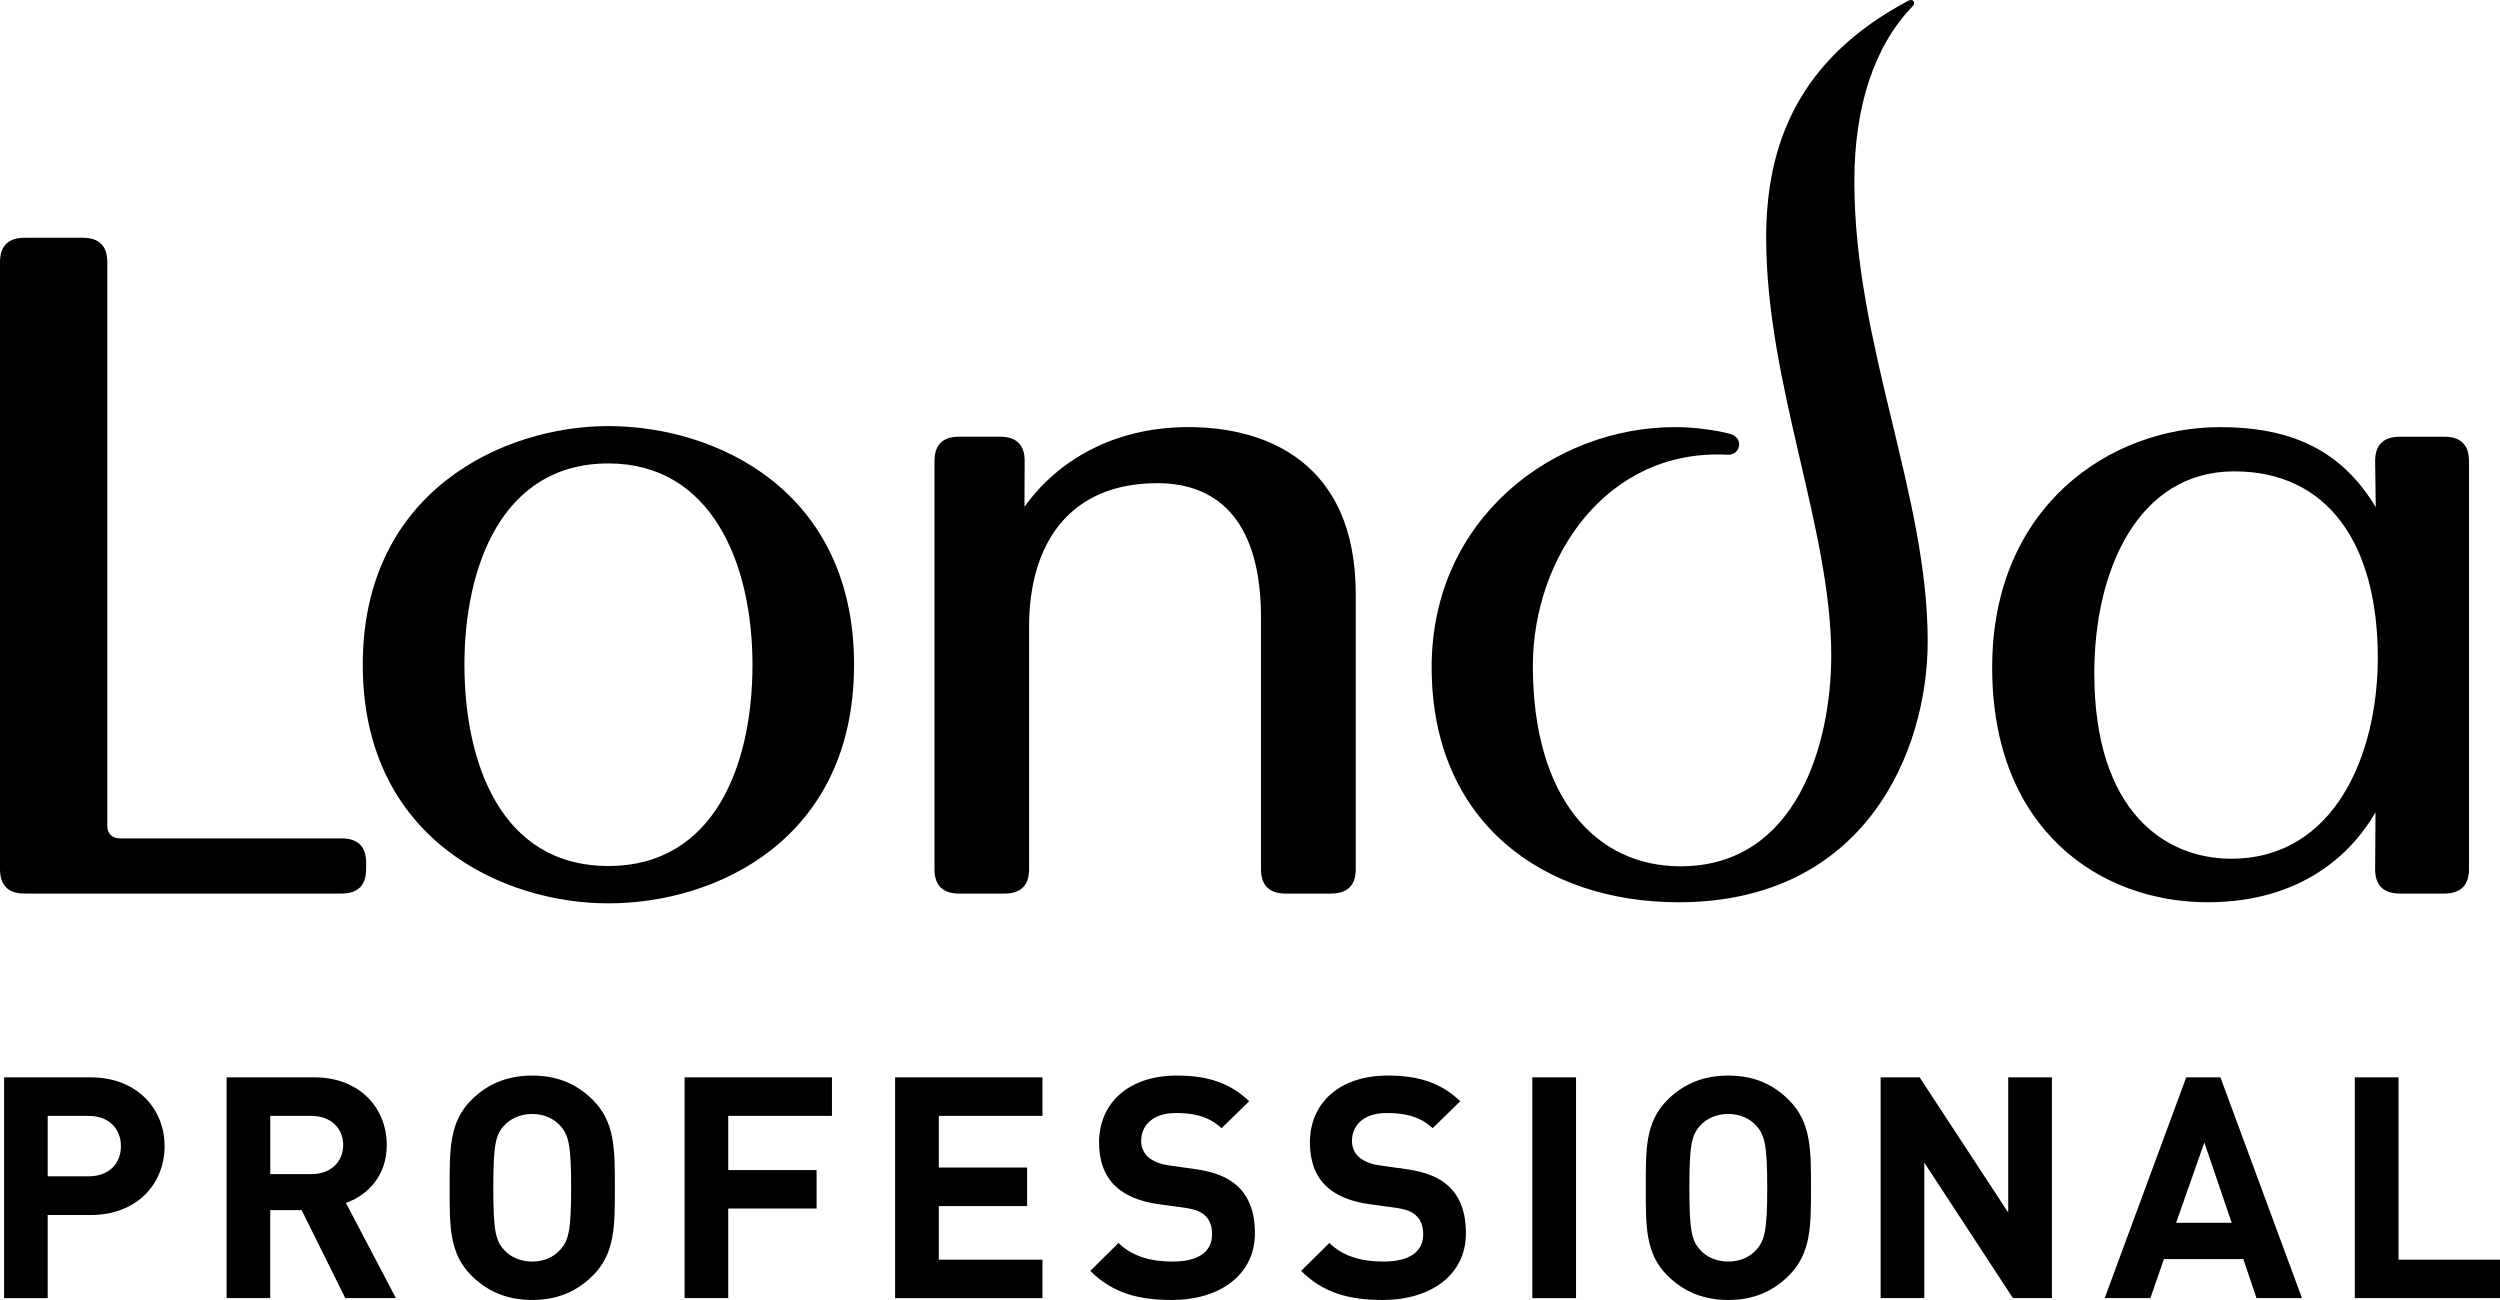 <?xml version="1.0" encoding="iso-8859-1"?>
<!-- Generator: Adobe Illustrator 16.0.3, SVG Export Plug-In . SVG Version: 6.00 Build 0)  -->
<!DOCTYPE svg PUBLIC "-//W3C//DTD SVG 1.1//EN" "http://www.w3.org/Graphics/SVG/1.1/DTD/svg11.dtd">
<svg version="1.1" id="Layer_1" xmlns:x="http://ns.adobe.com/Extensibility/1.0/" xmlns:i="http://ns.adobe.com/AdobeIllustrator/10.0/" xmlns:graph="http://ns.adobe.com/Graphs/1.0/"
	 xmlns="http://www.w3.org/2000/svg" xmlns:xlink="http://www.w3.org/1999/xlink" xmlns:a="http://ns.adobe.com/AdobeSVGViewerExtensions/3.0/"
	 x="0px" y="0px" width="99.999px" height="51.999px" viewBox="0 0 99.999 51.999"
	 style="enable-background:new 0 0 99.999 51.999;" xml:space="preserve">
<path d="M61.314,26.635c0,5.312,2.546,8.017,5.904,8.017c4.651,0,6.031-4.906,6.031-8.441c0-5.056-2.603-10.864-2.603-16.701
	c0-3.732,1.284-7.149,5.691-9.484c0.163-0.089,0.318,0.066,0.167,0.224c-1.527,1.578-2.331,3.991-2.331,7.005
	c0,6.548,2.934,12.507,2.934,18.399c0,4.38-2.489,10.436-9.969,10.436c-5.363,0-9.873-3.167-9.873-9.403
	c0-5.986,4.924-9.603,9.739-9.603c0.771,0,1.663,0.126,2.193,0.269c0.577,0.154,0.427,0.867-0.104,0.836
	C64.229,17.937,61.314,22.339,61.314,26.635 M54.23,34.765c0,0.65-0.33,0.978-0.996,0.978h-1.806c-0.655,0-0.989-0.328-0.989-0.977
	V24.702c0-3.697-1.584-5.375-4.147-5.375c-3.531,0-5.129,2.437-5.129,5.739v9.699c0,0.65-0.33,0.978-0.986,0.978h-1.807
	c-0.662,0-0.991-0.327-0.991-0.978V18.446c0-0.653,0.328-0.979,0.991-0.979h1.624c0.662,0,0.998,0.327,0.992,0.979l-0.008,1.825
	c1.317-1.843,3.568-3.187,6.56-3.187c3.091,0,6.691,1.387,6.691,6.683V34.765z M14.644,34.765c0,0.65-0.327,0.978-0.993,0.978H0.99
	C0.33,35.743,0,35.415,0,34.766V10.487C0,9.833,0.33,9.51,0.993,9.51h2.309c0.664,0,0.99,0.326,0.99,0.977v22.56
	c0,0.292,0.198,0.488,0.504,0.488h8.857c0.666,0,0.993,0.327,0.993,0.977V34.765z M89.369,18.854c-3.824,0-5.598,3.911-5.598,8.071
	c0,5.603,2.886,7.423,5.476,7.423c4.152,0,5.864-4.186,5.864-8.038C95.11,21.701,93.077,18.854,89.369,18.854 M95.005,18.448
	C95,17.794,95.338,17.468,96,17.468h1.763c0.666,0,0.996,0.327,0.996,0.984v16.313c0,0.65-0.336,0.978-0.996,0.978H96
	c-0.656,0-0.999-0.324-0.995-0.977l0.014-2.273c-0.916,1.595-2.91,3.597-6.719,3.597c-4.24,0-8.614-2.843-8.614-9.391
	c0-6.475,4.749-9.614,9.108-9.614c2.784,0,4.842,0.873,6.235,3.205L95.005,18.448z M24.334,18.537c-4.267,0-5.757,4.148-5.757,8.051
	c0,3.92,1.456,8.051,5.757,8.051c4.252,0,5.765-4.051,5.765-8.051C30.1,22.577,28.487,18.537,24.334,18.537 M24.334,36.134
	c-4.222,0-9.824-2.567-9.824-9.546c0-6.98,5.67-9.545,9.824-9.545c4.306,0,9.828,2.565,9.828,9.545
	C34.163,33.567,28.672,36.134,24.334,36.134 M94.191,51.923v-8.83h1.75v7.292h4.058v1.538H94.191z M89.267,48.912h-2.224l1.13-3.213
	L89.267,48.912z M92.078,51.923l-3.262-8.83h-1.368l-3.261,8.83h1.828l0.54-1.56h3.177l0.528,1.56H92.078z M80.517,51.923
	l-3.546-5.418v5.418h-1.746v-8.83h1.56l3.543,5.408v-5.408h1.748v8.83H80.517z M70.689,47.51c0,1.698-0.101,2.107-0.436,2.479
	c-0.253,0.286-0.641,0.473-1.125,0.473c-0.473,0-0.879-0.186-1.126-0.473c-0.341-0.371-0.428-0.78-0.428-2.479
	c0-1.7,0.087-2.106,0.428-2.48c0.247-0.284,0.653-0.472,1.126-0.472c0.484,0,0.871,0.188,1.125,0.472
	C70.587,45.404,70.689,45.81,70.689,47.51 M72.439,47.51c0-1.525,0.009-2.63-0.896-3.522c-0.625-0.621-1.391-0.966-2.415-0.966
	c-1.011,0-1.796,0.345-2.422,0.966c-0.903,0.892-0.875,1.996-0.875,3.522c0,1.524-0.028,2.629,0.875,3.521
	c0.627,0.619,1.411,0.967,2.422,0.967c1.024,0,1.79-0.348,2.415-0.967C72.448,50.139,72.439,49.034,72.439,47.51 M61.293,43.094
	h1.748v8.83h-1.748V43.094z M55.311,51.999c-1.359,0-2.386-0.286-3.267-1.164l1.131-1.117c0.565,0.558,1.333,0.744,2.162,0.744
	c1.038,0,1.59-0.386,1.59-1.092c0-0.31-0.09-0.571-0.279-0.744c-0.175-0.16-0.375-0.247-0.789-0.312l-1.091-0.148
	c-0.766-0.11-1.33-0.347-1.733-0.73c-0.43-0.422-0.639-0.994-0.639-1.737c0-1.576,1.179-2.677,3.114-2.677
	c1.242,0,2.139,0.297,2.9,1.026l-1.105,1.08c-0.566-0.533-1.25-0.607-1.844-0.607c-0.932,0-1.383,0.509-1.383,1.116
	c0,0.224,0.077,0.458,0.264,0.631c0.173,0.163,0.469,0.296,0.833,0.346l1.06,0.149c0.815,0.114,1.331,0.337,1.709,0.683
	c0.48,0.445,0.693,1.091,0.693,1.875C58.639,51.032,57.189,51.999,55.311,51.999 M46.875,51.999c-1.355,0-2.385-0.286-3.264-1.164
	l1.13-1.117c0.568,0.558,1.333,0.744,2.161,0.744c1.031,0,1.58-0.386,1.58-1.092c0-0.31-0.088-0.571-0.275-0.744
	c-0.177-0.16-0.373-0.247-0.791-0.312l-1.082-0.148c-0.763-0.11-1.327-0.347-1.73-0.73c-0.429-0.422-0.642-0.994-0.642-1.737
	c0-1.576,1.18-2.677,3.114-2.677c1.237,0,2.124,0.297,2.892,1.026l-1.107,1.08c-0.565-0.533-1.245-0.607-1.834-0.607
	c-0.927,0-1.381,0.509-1.381,1.116c0,0.224,0.076,0.458,0.267,0.631c0.177,0.163,0.464,0.296,0.83,0.346l1.056,0.149
	c0.814,0.114,1.328,0.337,1.704,0.683c0.48,0.445,0.694,1.091,0.694,1.875C50.195,51.032,48.747,51.999,46.875,51.999
	 M35.804,51.923v-8.83h5.894v1.542h-4.146v2.067h3.532v1.539h-3.532v2.145h4.146v1.538H35.804z M29.129,44.635v2.167h3.535v1.539
	h-3.535v3.582h-1.746v-8.83h5.895v1.542H29.129z M22.845,47.51c0,1.698-0.097,2.107-0.435,2.479
	c-0.253,0.286-0.643,0.473-1.121,0.473c-0.474,0-0.878-0.186-1.131-0.473c-0.339-0.371-0.426-0.78-0.426-2.479
	c0-1.7,0.088-2.106,0.426-2.48c0.253-0.284,0.657-0.472,1.131-0.472c0.478,0,0.868,0.188,1.121,0.472
	C22.749,45.404,22.845,45.81,22.845,47.51 M24.594,47.51c0-1.525,0.012-2.63-0.889-3.522c-0.629-0.621-1.397-0.966-2.415-0.966
	c-1.017,0-1.797,0.345-2.425,0.966c-0.902,0.892-0.879,1.996-0.879,3.522c0,1.524-0.023,2.629,0.879,3.521
	c0.628,0.619,1.408,0.967,2.425,0.967c1.018,0,1.786-0.348,2.415-0.967C24.606,50.139,24.594,49.034,24.594,47.51 M13.727,45.8
	c0,0.678-0.504,1.164-1.271,1.164h-1.646v-2.329h1.646C13.222,44.635,13.727,45.118,13.727,45.8 M15.836,51.923l-1.999-3.805
	c0.868-0.313,1.633-1.079,1.633-2.318c0-1.479-1.08-2.707-2.901-2.707H9.063v8.83h1.746v-3.519h1.256l1.746,3.519H15.836z
	 M4.836,45.847c0,0.718-0.5,1.205-1.291,1.205H1.908v-2.417h1.638C4.337,44.635,4.836,45.129,4.836,45.847 M6.583,45.847
	c0-1.498-1.104-2.753-2.952-2.753H0.165v8.83h1.743V48.6h1.723C5.48,48.6,6.583,47.349,6.583,45.847"/>
</svg>
